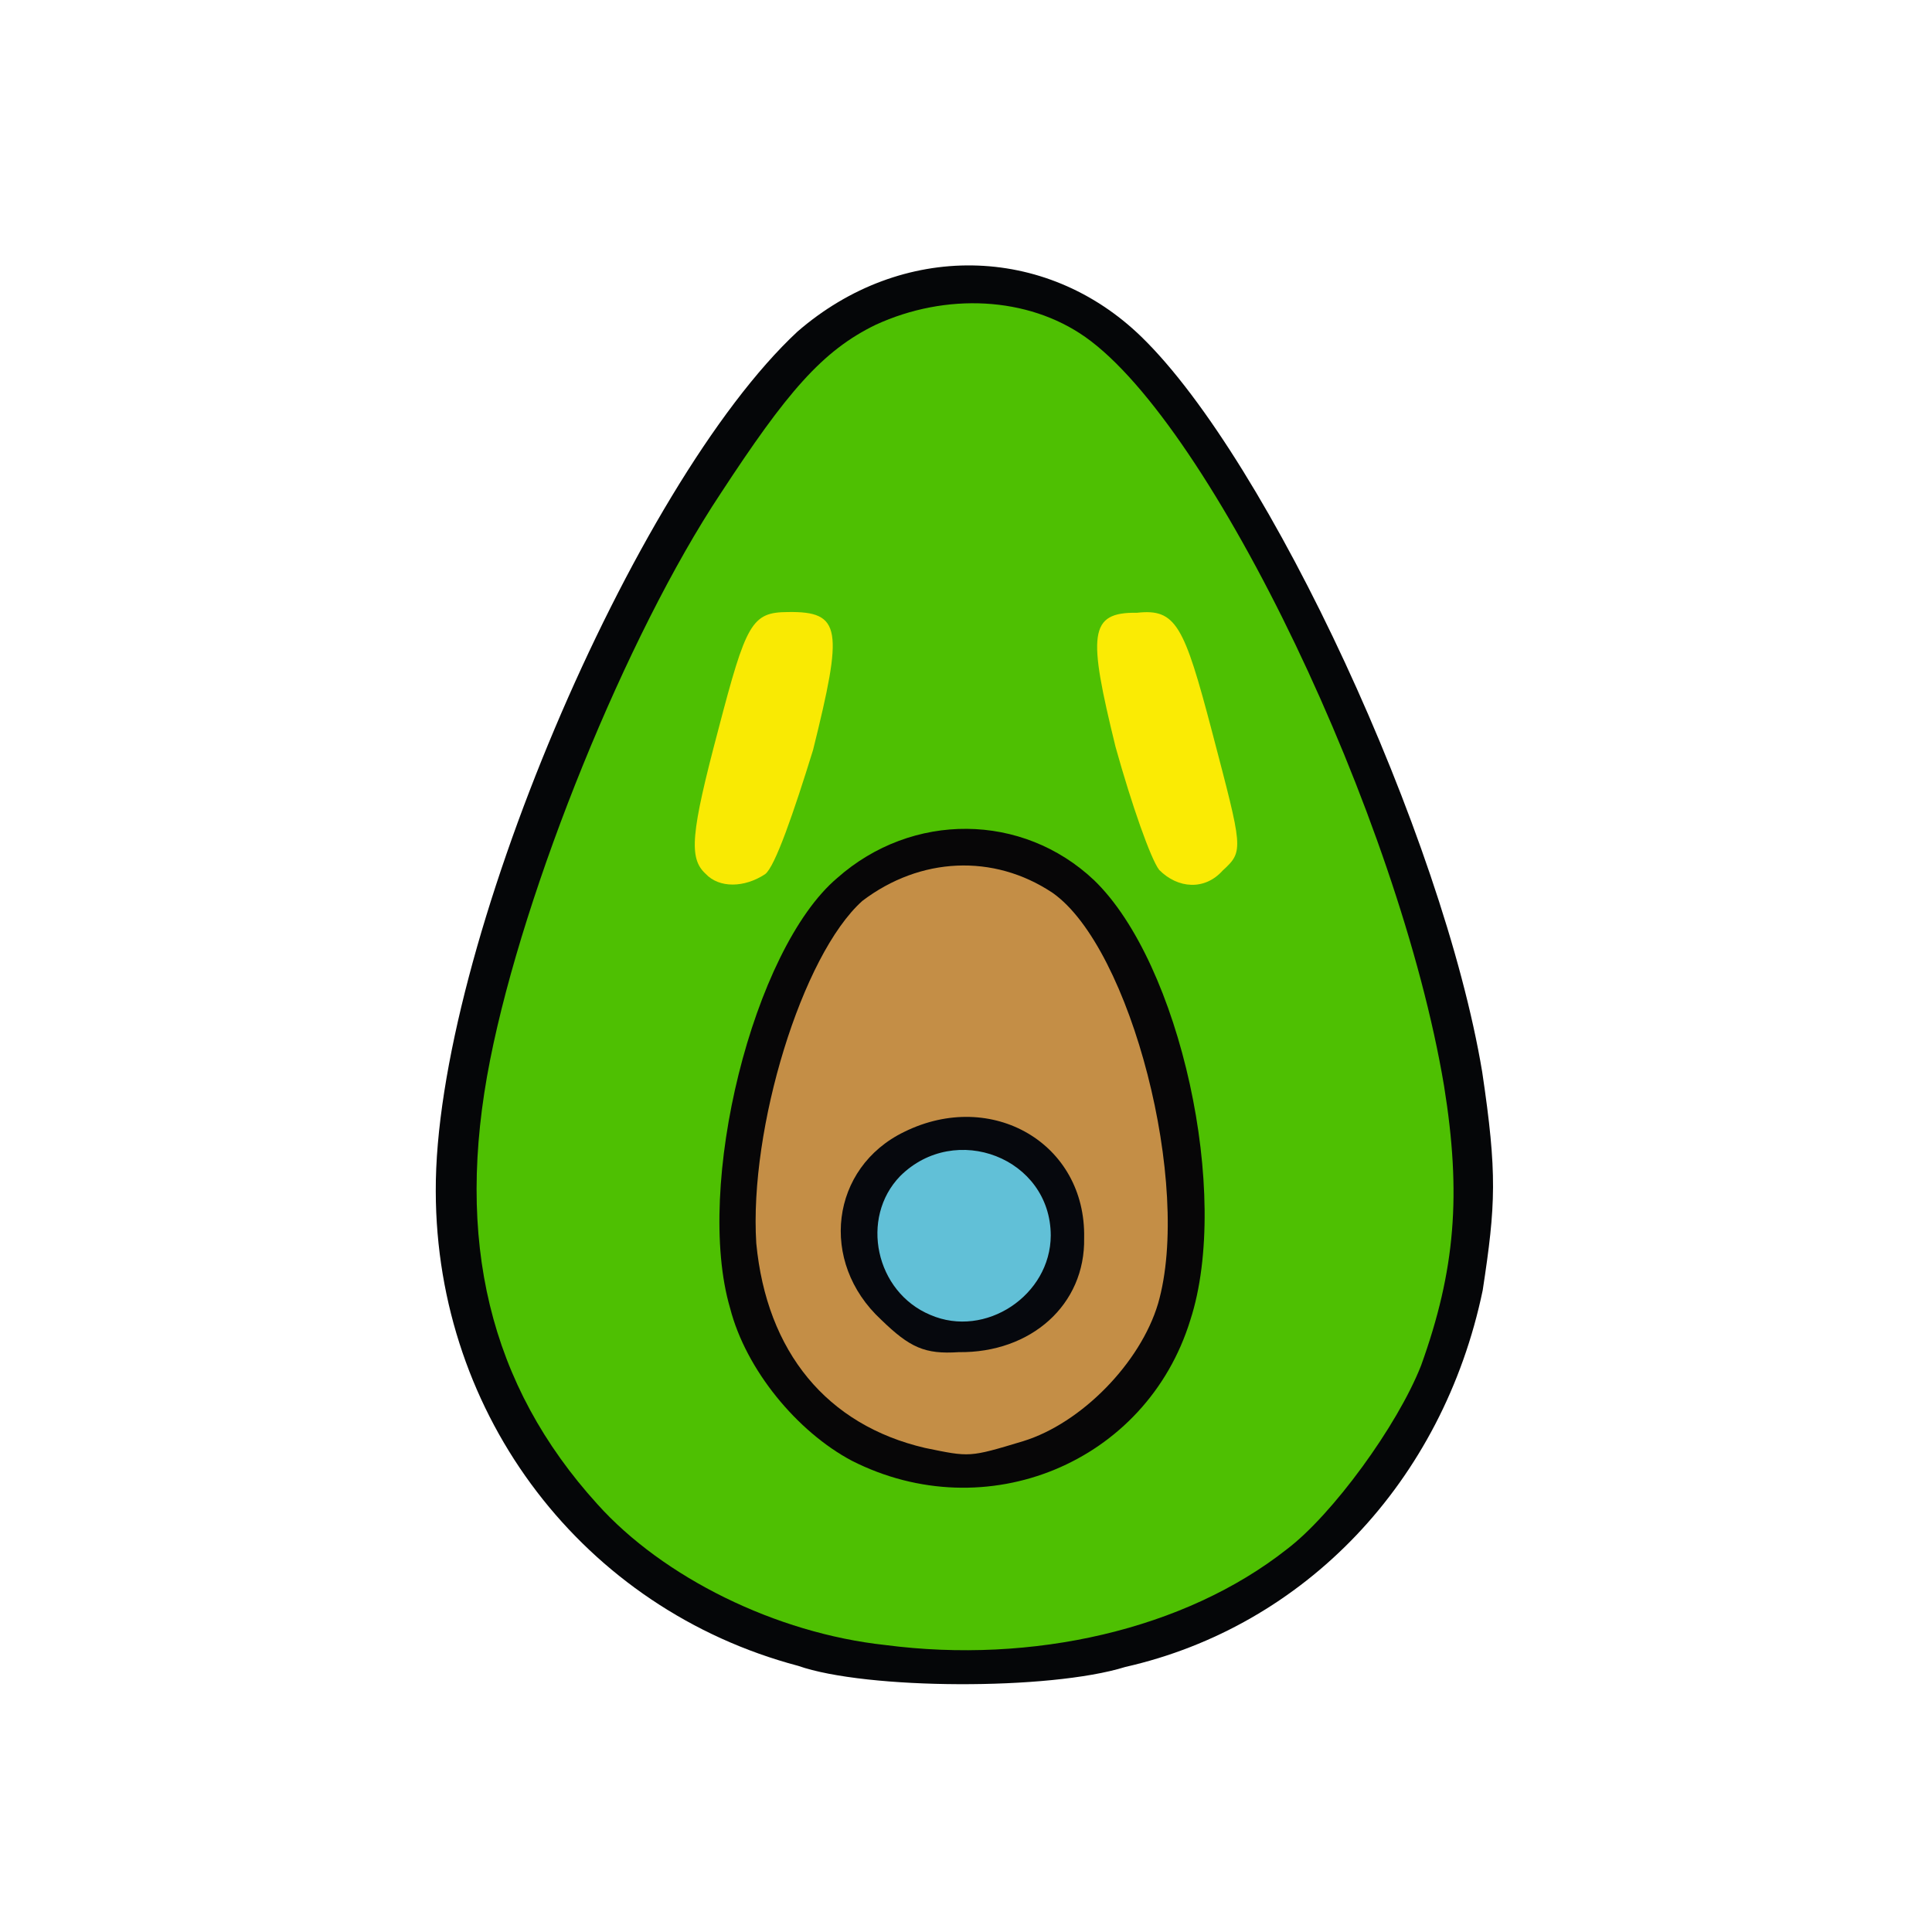 <?xml version="1.0" ?>
<svg xmlns="http://www.w3.org/2000/svg" version="1.1" width="224" height="224">
  <defs/>
  <g>
    <path d="M 92.534 193.14 C 67.711 186.559 50.577 164.221 50.524 138.132 C 50.395 110.272 73.451 56.127 92.464 38.443 C 104.51 28.0 121.209 28.233 132.346 39.059 C 147.132 53.431 167.299 96.97 171.849 124.282 C 173.605 136.076 173.424 139.674 171.907 149.603 C 167.285 171.788 151.289 188.552 130.464 193.272 C 121.714 196.0 100.428 195.912 92.534 193.14" stroke-width="1.0" fill="rgb(4, 5, 7)" opacity="0.992"/>
    <path d="M 102.623 190.725 C 89.951 189.354 76.887 182.886 69.267 174.404 C 56.749 160.602 52.666 143.824 56.831 122.856 C 60.787 102.901 72.671 73.593 83.546 57.222 C 91.196 45.523 95.331 40.655 101.535 37.654 C 109.669 33.917 119.14 34.373 125.821 39.067 C 140.49 49.379 162.225 94.789 167.431 125.93 C 169.456 138.492 168.73 147.304 164.764 158.319 C 162.007 165.334 154.462 175.639 149.202 179.62 C 137.373 188.948 119.711 192.961 102.623 190.725" stroke-width="1.0" fill="rgb(79, 193, 3)" opacity="0.995"/>
    <path d="M 134.399 100.86 C 133.425 99.598 131.217 93.342 129.341 86.604 C 126.134 73.534 126.21 70.961 131.836 71.045 C 136.333 70.55 137.281 72.477 140.518 84.795 C 144.111 98.525 144.244 98.651 141.757 100.936 C 139.681 103.262 136.56 103.039 134.399 100.86" stroke-width="1.0" fill="rgb(250, 235, 4)" opacity="0.997"/>
    <path d="M 81.825 101.323 C 79.834 99.511 80.087 96.654 83.278 84.611 C 86.519 72.214 87.152 70.986 91.353 70.961 C 97.612 70.867 97.743 72.955 94.268 86.954 C 92.061 94.093 89.86 100.503 88.711 101.351 C 86.306 102.943 83.385 102.988 81.825 101.323" stroke-width="1.0" fill="rgb(249, 234, 3)" opacity="0.998"/>
    <path d="M 98.757 169.358 C 92.436 166.001 86.491 158.834 84.649 151.67 C 80.502 137.555 87.299 110.074 97.065 101.8 C 105.758 94.104 118.549 94.206 126.85 102.053 C 136.822 111.663 142.743 138.46 138.011 153.04 C 132.903 169.637 114.305 177.254 98.757 169.358" stroke-width="1.0" fill="rgb(7, 6, 7)" opacity="1.0"/>
    <path d="M 107.255 167.877 C 95.876 165.224 88.888 156.754 87.684 144.148 C 86.847 130.849 92.979 110.729 99.98 104.454 C 106.671 99.365 115.183 98.949 122.033 103.514 C 131.13 109.883 138.237 137.475 134.265 151.156 C 132.215 158.019 125.381 165.014 118.627 167.093 C 112.335 168.99 112.476 168.948 107.255 167.877" stroke-width="1.0" fill="rgb(197, 143, 71)" opacity="0.993"/>
    <path d="M 102.172 153.019 C 94.904 146.306 96.291 135.362 104.85 131.225 C 114.992 126.232 125.925 132.561 125.697 143.539 C 125.844 151.269 119.539 156.879 111.146 156.771 C 107.235 157.032 105.496 156.246 102.172 153.019" stroke-width="1.0" fill="rgb(5, 8, 13)" opacity="0.99"/>
    <path d="M 107.871 152.454 C 101.494 149.798 99.67 141.21 104.364 136.362 C 110.758 129.999 121.811 134.266 121.827 143.248 C 121.797 150.181 114.251 155.215 107.871 152.454" stroke-width="1.0" fill="rgb(98, 193, 216)" opacity="0.996"/>
  </g>
</svg>
